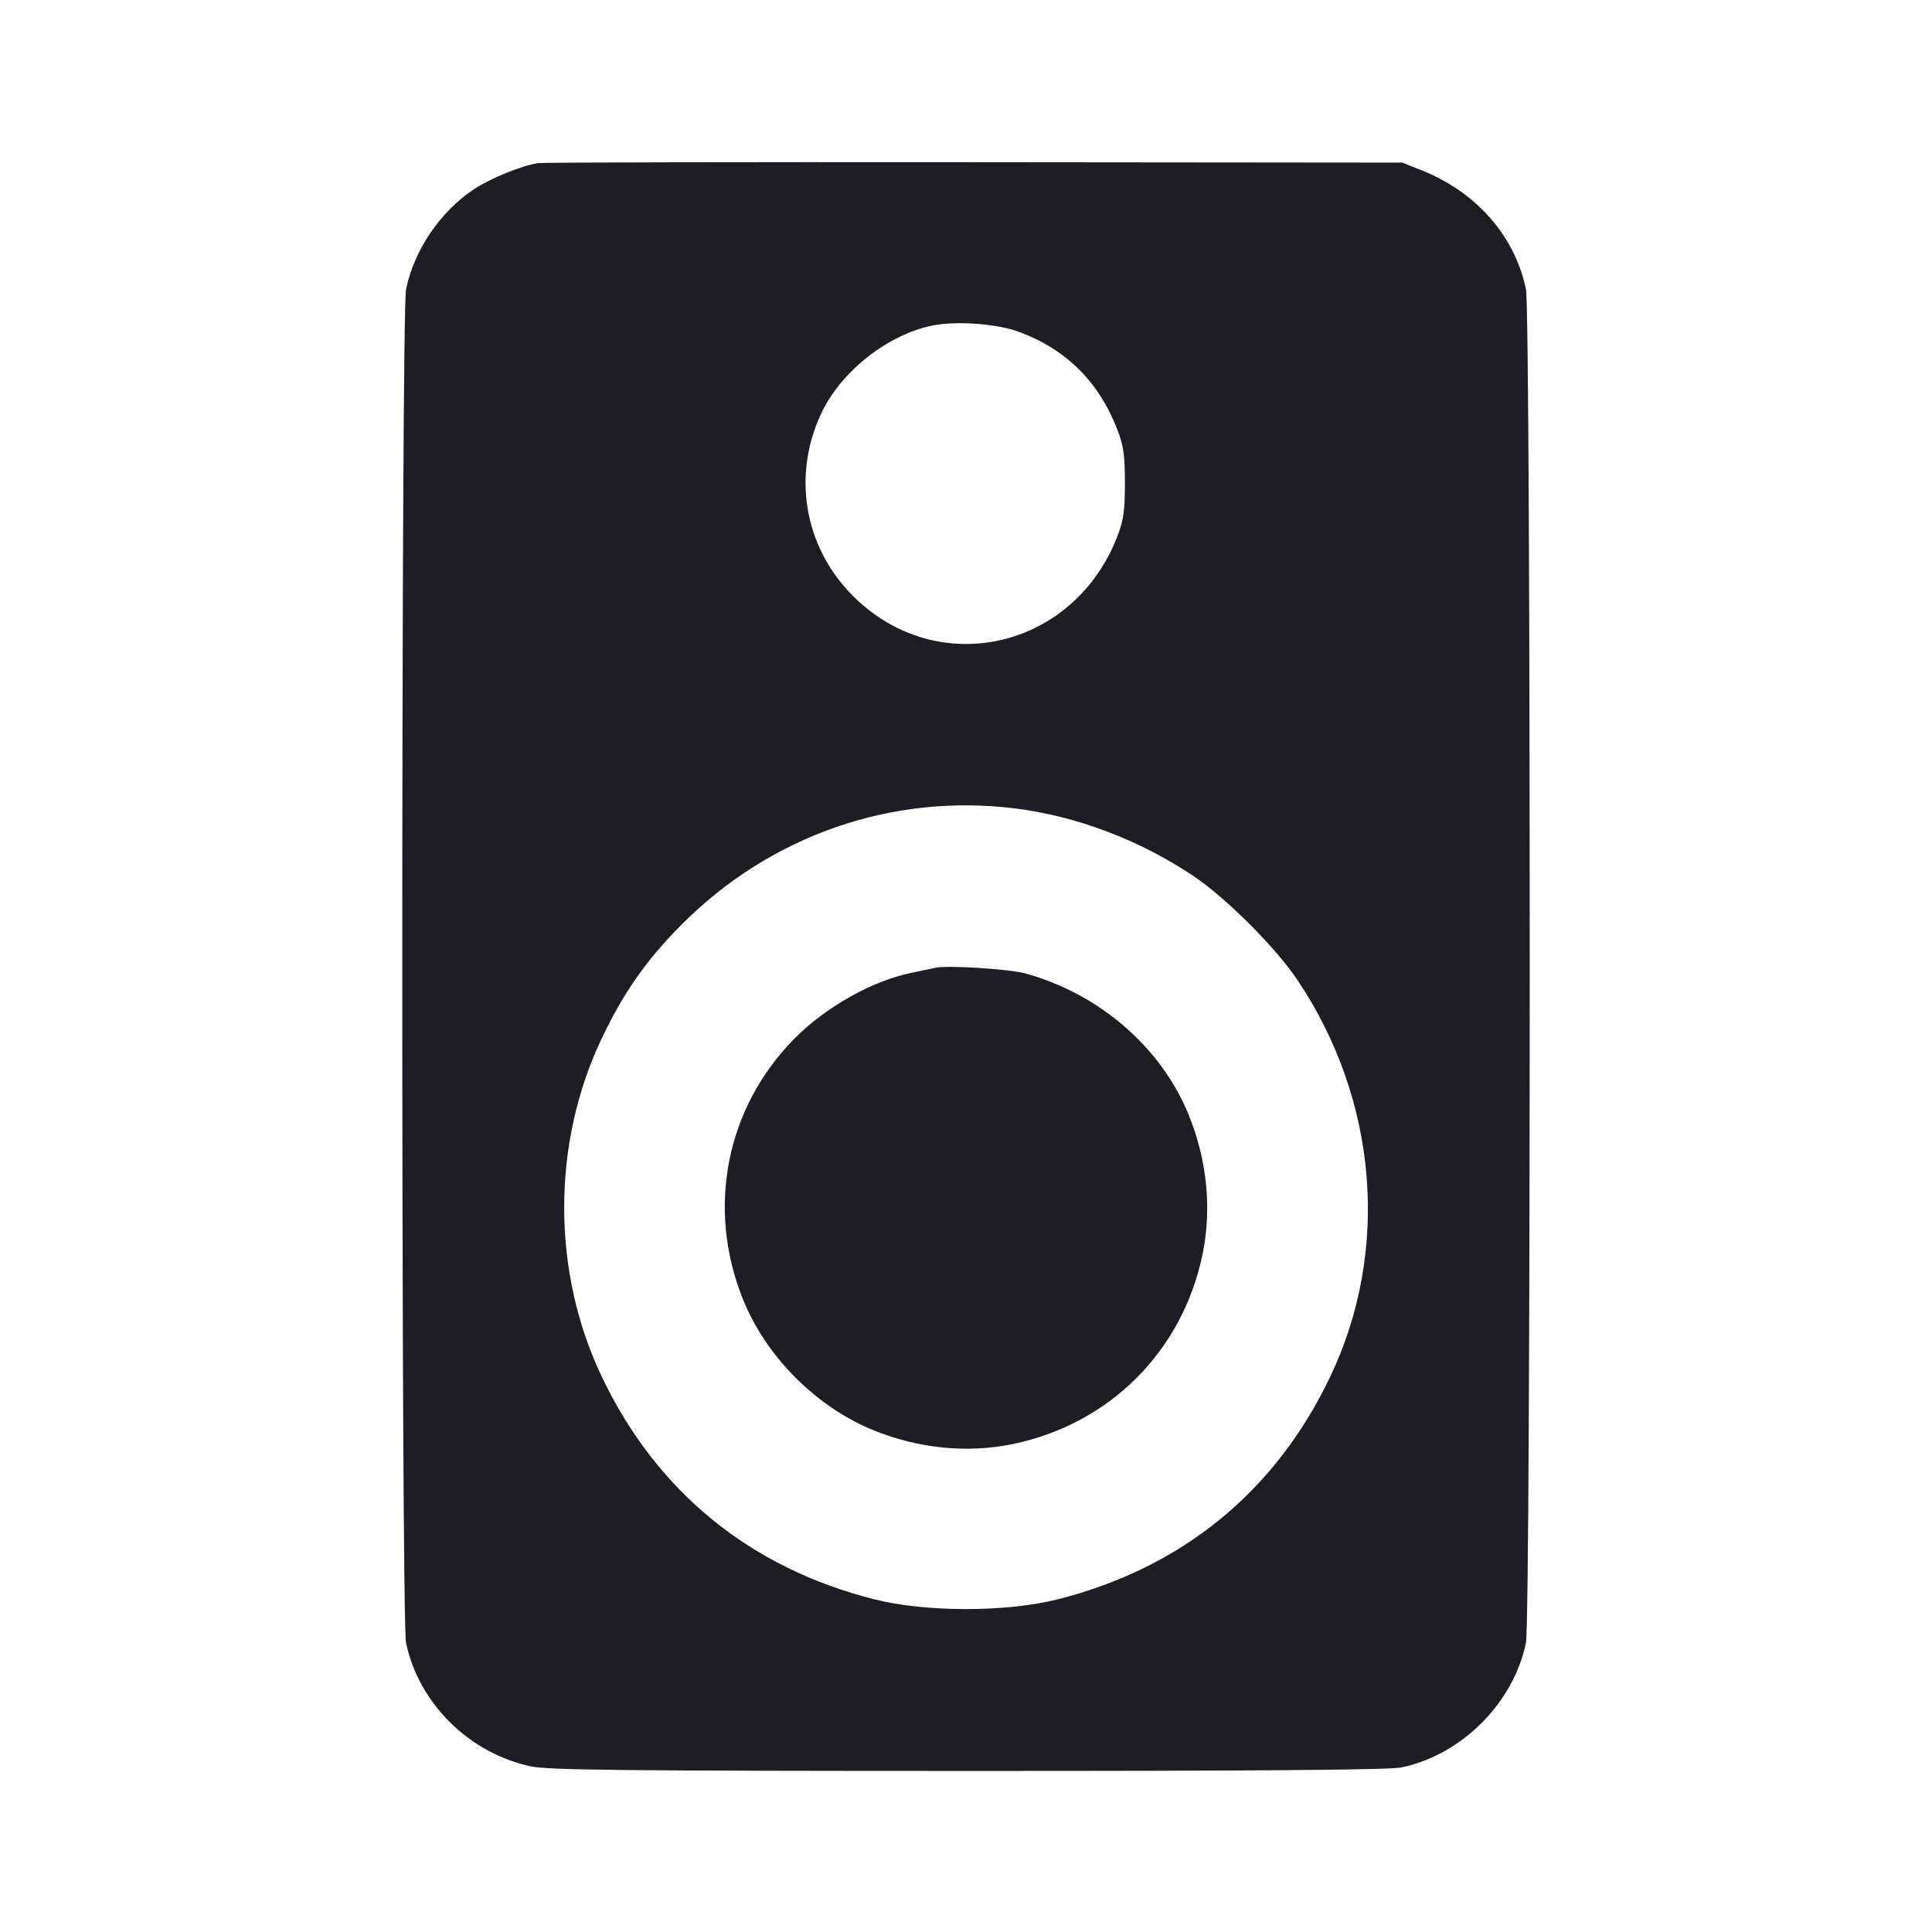 <svg width="1200" height="1200" viewBox="0 0 1200 1200" fill="none" xmlns="http://www.w3.org/2000/svg"><path d="M334.000 101.318 C 323.623 103.012,304.623 110.771,294.526 117.438 C 273.539 131.296,257.312 155.132,252.210 179.598 C 249.081 194.606,249.081 1005.394,252.210 1020.402 C 260.036 1057.931,291.441 1089.002,329.756 1097.123 C 340.728 1099.449,387.320 1099.937,601.402 1099.965 C 782.450 1099.990,862.976 1099.338,870.402 1097.790 C 907.883 1089.974,939.974 1057.883,947.790 1020.402 C 950.919 1005.394,950.919 194.606,947.790 179.598 C 940.894 146.531,917.041 119.355,883.000 105.784 L 871.000 101.000 605.000 100.751 C 458.700 100.614,336.750 100.869,334.000 101.318 M633.087 206.186 C 662.422 217.118,682.554 237.194,694.067 267.000 C 697.858 276.814,698.703 282.826,698.703 300.000 C 698.703 317.174,697.858 323.186,694.067 333.000 C 666.897 403.340,582.164 422.519,529.823 370.177 C 499.437 339.791,491.806 295.195,510.333 256.265 C 522.564 230.562,551.439 207.843,579.020 202.219 C 593.983 199.168,619.222 201.020,633.087 206.186 M630.052 502.078 C 668.433 506.784,707.677 521.604,741.186 544.045 C 761.456 557.620,792.380 588.544,805.955 608.814 C 855.877 683.357,863.557 776.900,826.182 855.186 C 792.067 926.645,733.927 974.038,656.548 993.463 C 624.876 1001.414,575.124 1001.414,543.452 993.463 C 466.073 974.038,407.933 926.645,373.818 855.186 C 342.626 789.852,342.626 710.148,373.818 644.814 C 387.530 616.092,401.784 595.851,423.818 573.818 C 478.768 518.867,553.883 492.738,630.052 502.078 M581.000 601.113 C 578.800 601.623,572.090 603.036,566.089 604.255 C 541.774 609.193,512.737 625.526,493.386 645.150 C 450.799 688.340,438.600 750.828,461.683 807.549 C 476.054 842.864,507.136 873.946,542.451 888.317 C 570.532 899.745,600.830 902.755,629.067 896.923 C 689.234 884.495,734.495 839.234,746.923 779.067 C 752.755 750.830,749.745 720.532,738.317 692.451 C 721.278 650.579,682.958 617.370,637.000 604.646 C 626.873 601.842,588.348 599.411,581.000 601.113 " fill="#1D1E23" stroke="none" fill-rule="evenodd"></path></svg>